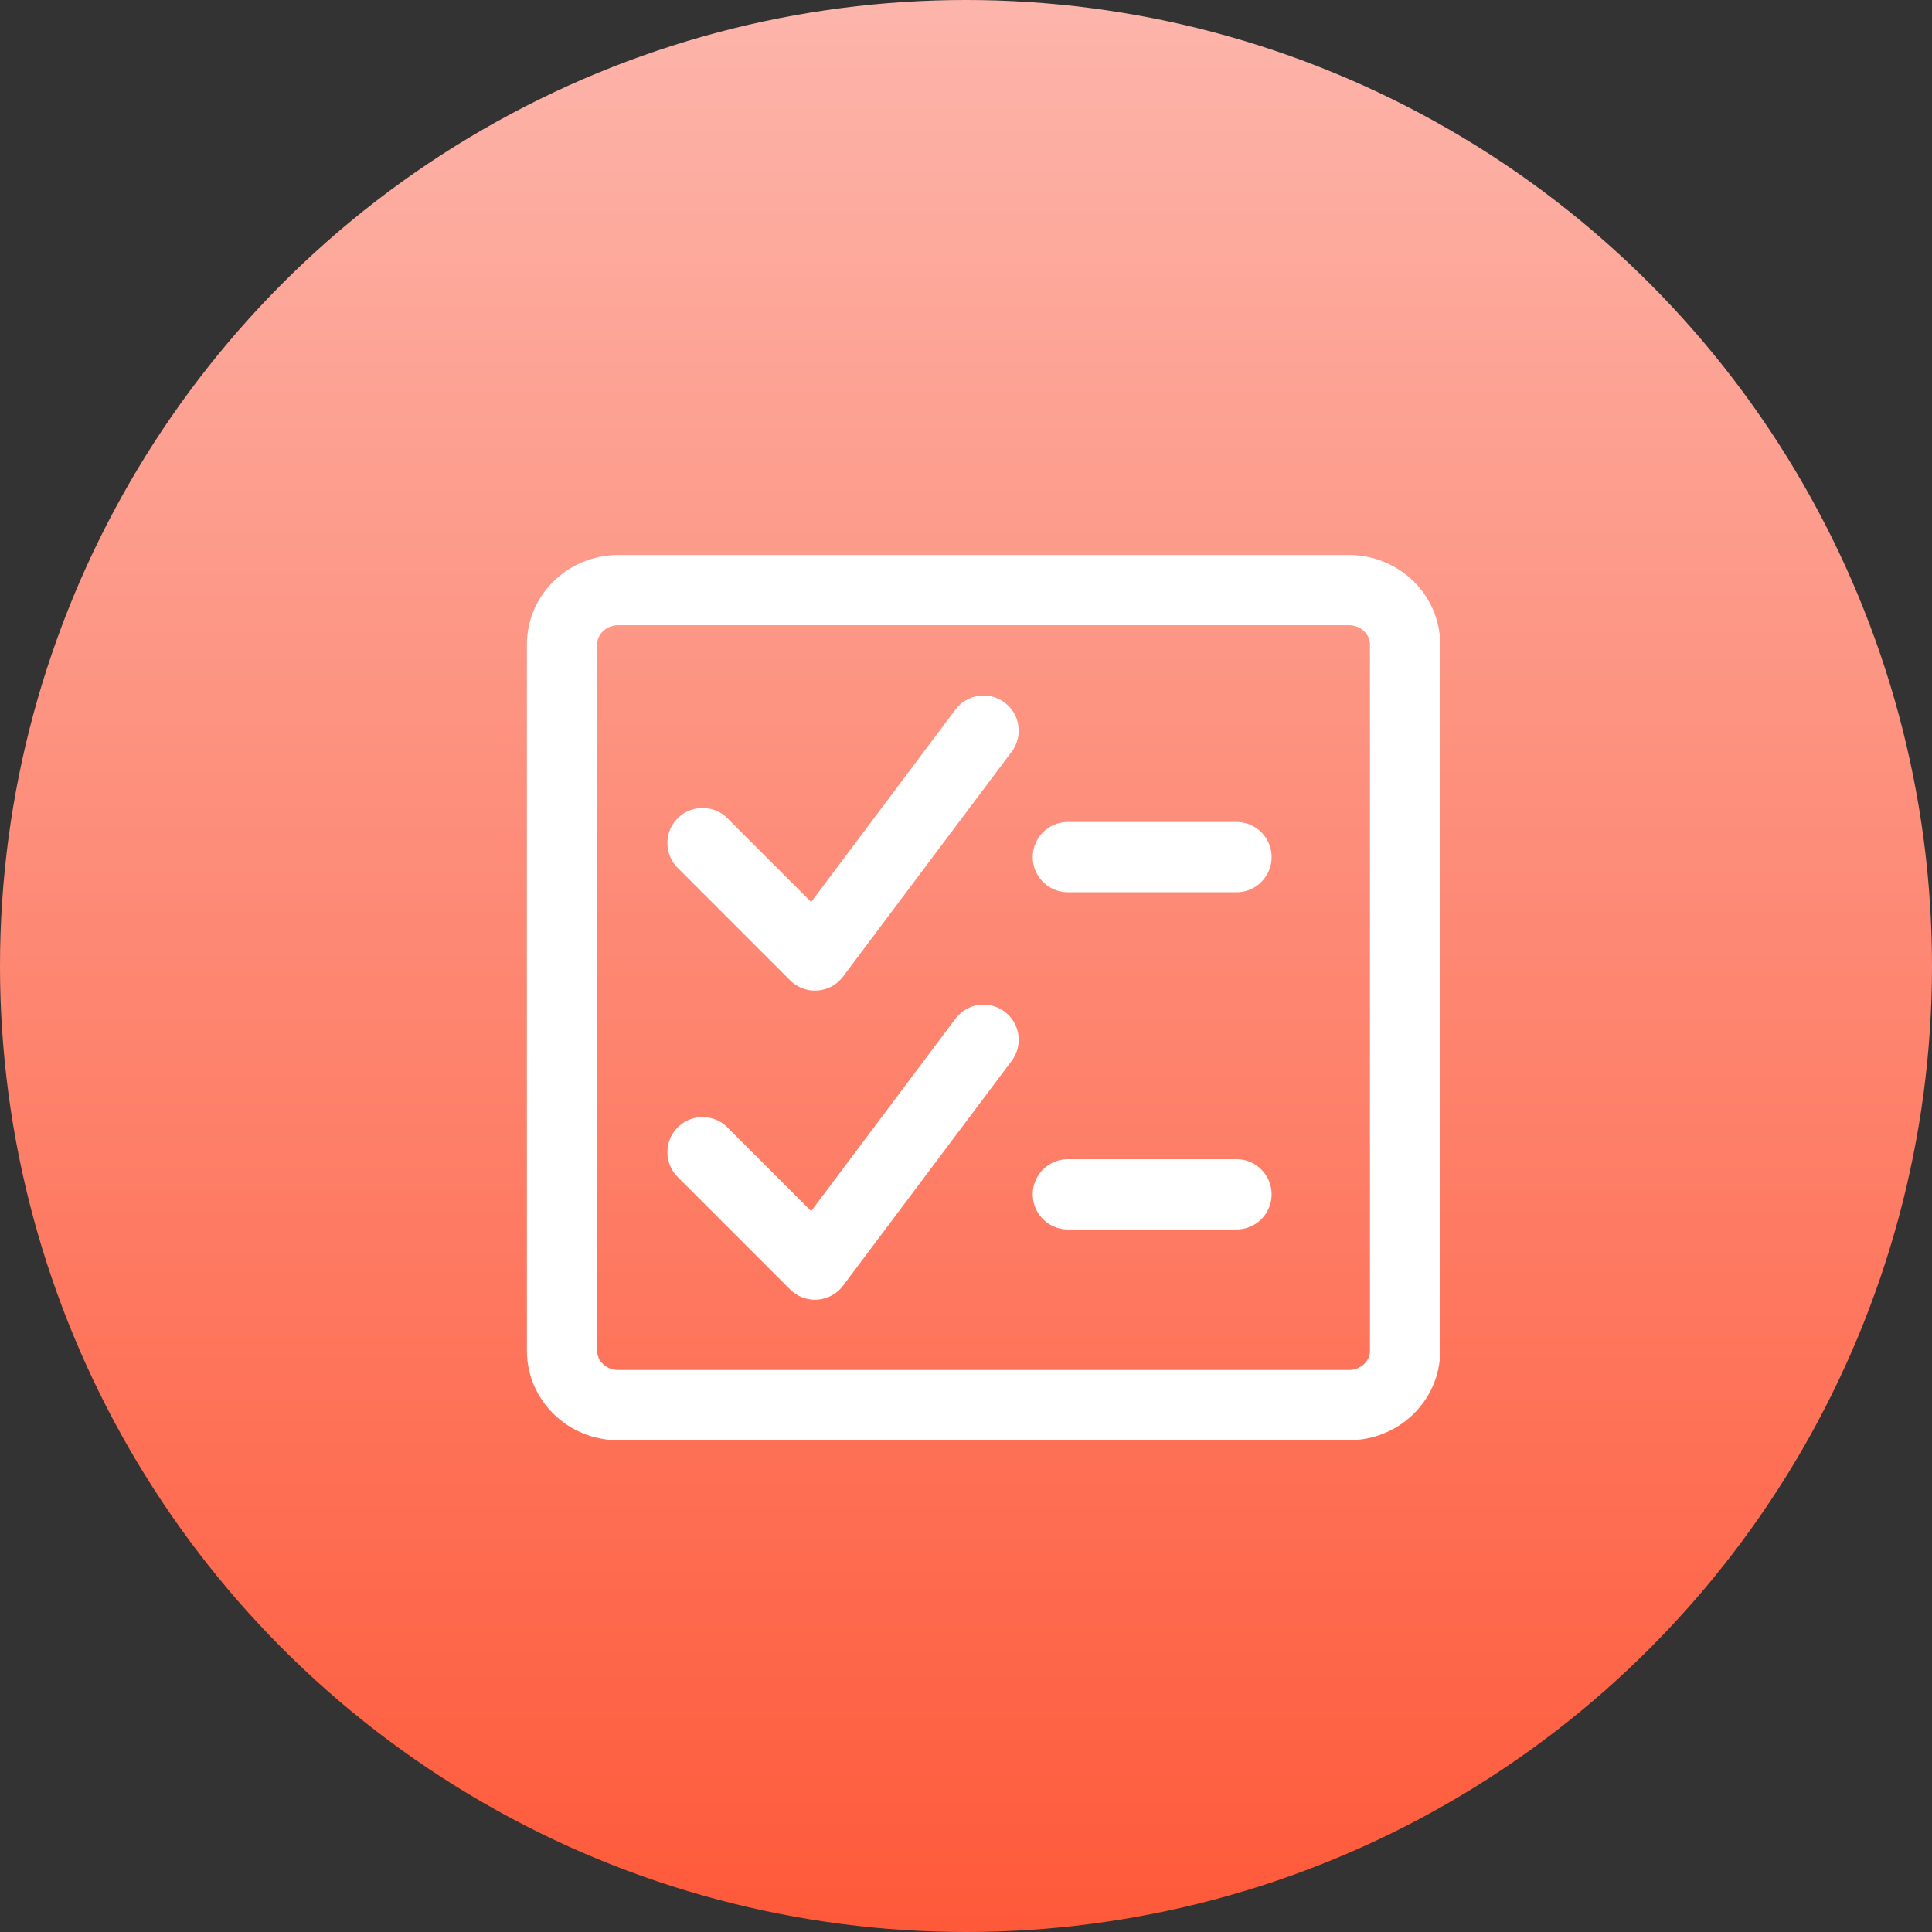<?xml version="1.0" encoding="UTF-8"?>
<svg width="55px" height="55px" viewBox="0 0 55 55" version="1.1" xmlns="http://www.w3.org/2000/svg" xmlns:xlink="http://www.w3.org/1999/xlink">
    <rect x="0" y="0" width="55" height="55" fill="#333333" stroke="none"/>
    <!-- Generator: Sketch 52.5 (67469) - http://www.bohemiancoding.com/sketch -->
    <title>1</title>
    <desc>Created with Sketch.</desc>
    <defs>
        <linearGradient x1="50%" y1="0%" x2="50%" y2="100%" id="linearGradient-1">
            <stop stop-color="#FDB5AB" offset="0%"></stop>
            <stop stop-color="#FE5939" offset="100%"></stop>
        </linearGradient>
    </defs>
    <g id="1" stroke="none" stroke-width="1" fill="none" fill-rule="evenodd">
        <circle id="Oval" fill="url(#linearGradient-1)" cx="27.5" cy="27.5" r="27.5"></circle>
        <g id="checklist" transform="translate(16, 16)" stroke="#FFFFFF" stroke-linecap="round" stroke-linejoin="round" stroke-width="2">
            <path d="M1.6,24 C0.716,24 0,23.308 0,22.453 L0,2.347 C0,1.492 0.716,0.8 1.6,0.8 L22.4,0.8 C23.284,0.8 24,1.492 24,2.347 L24,22.453 C24,23.308 23.284,24 22.4,24 L1.6,24 Z" id="Path"></path>
            <polyline id="Path" points="12 4.8 7.2 11.2 4 8"></polyline>
            <path d="M14.4,8.4 L19.2,8.4" id="Path"></path>
            <polyline id="Path" points="12 13.6 7.2 20 4 16.8"></polyline>
            <path d="M14.4,18 L19.2,18" id="Path"></path>
        </g>
    </g>
</svg>